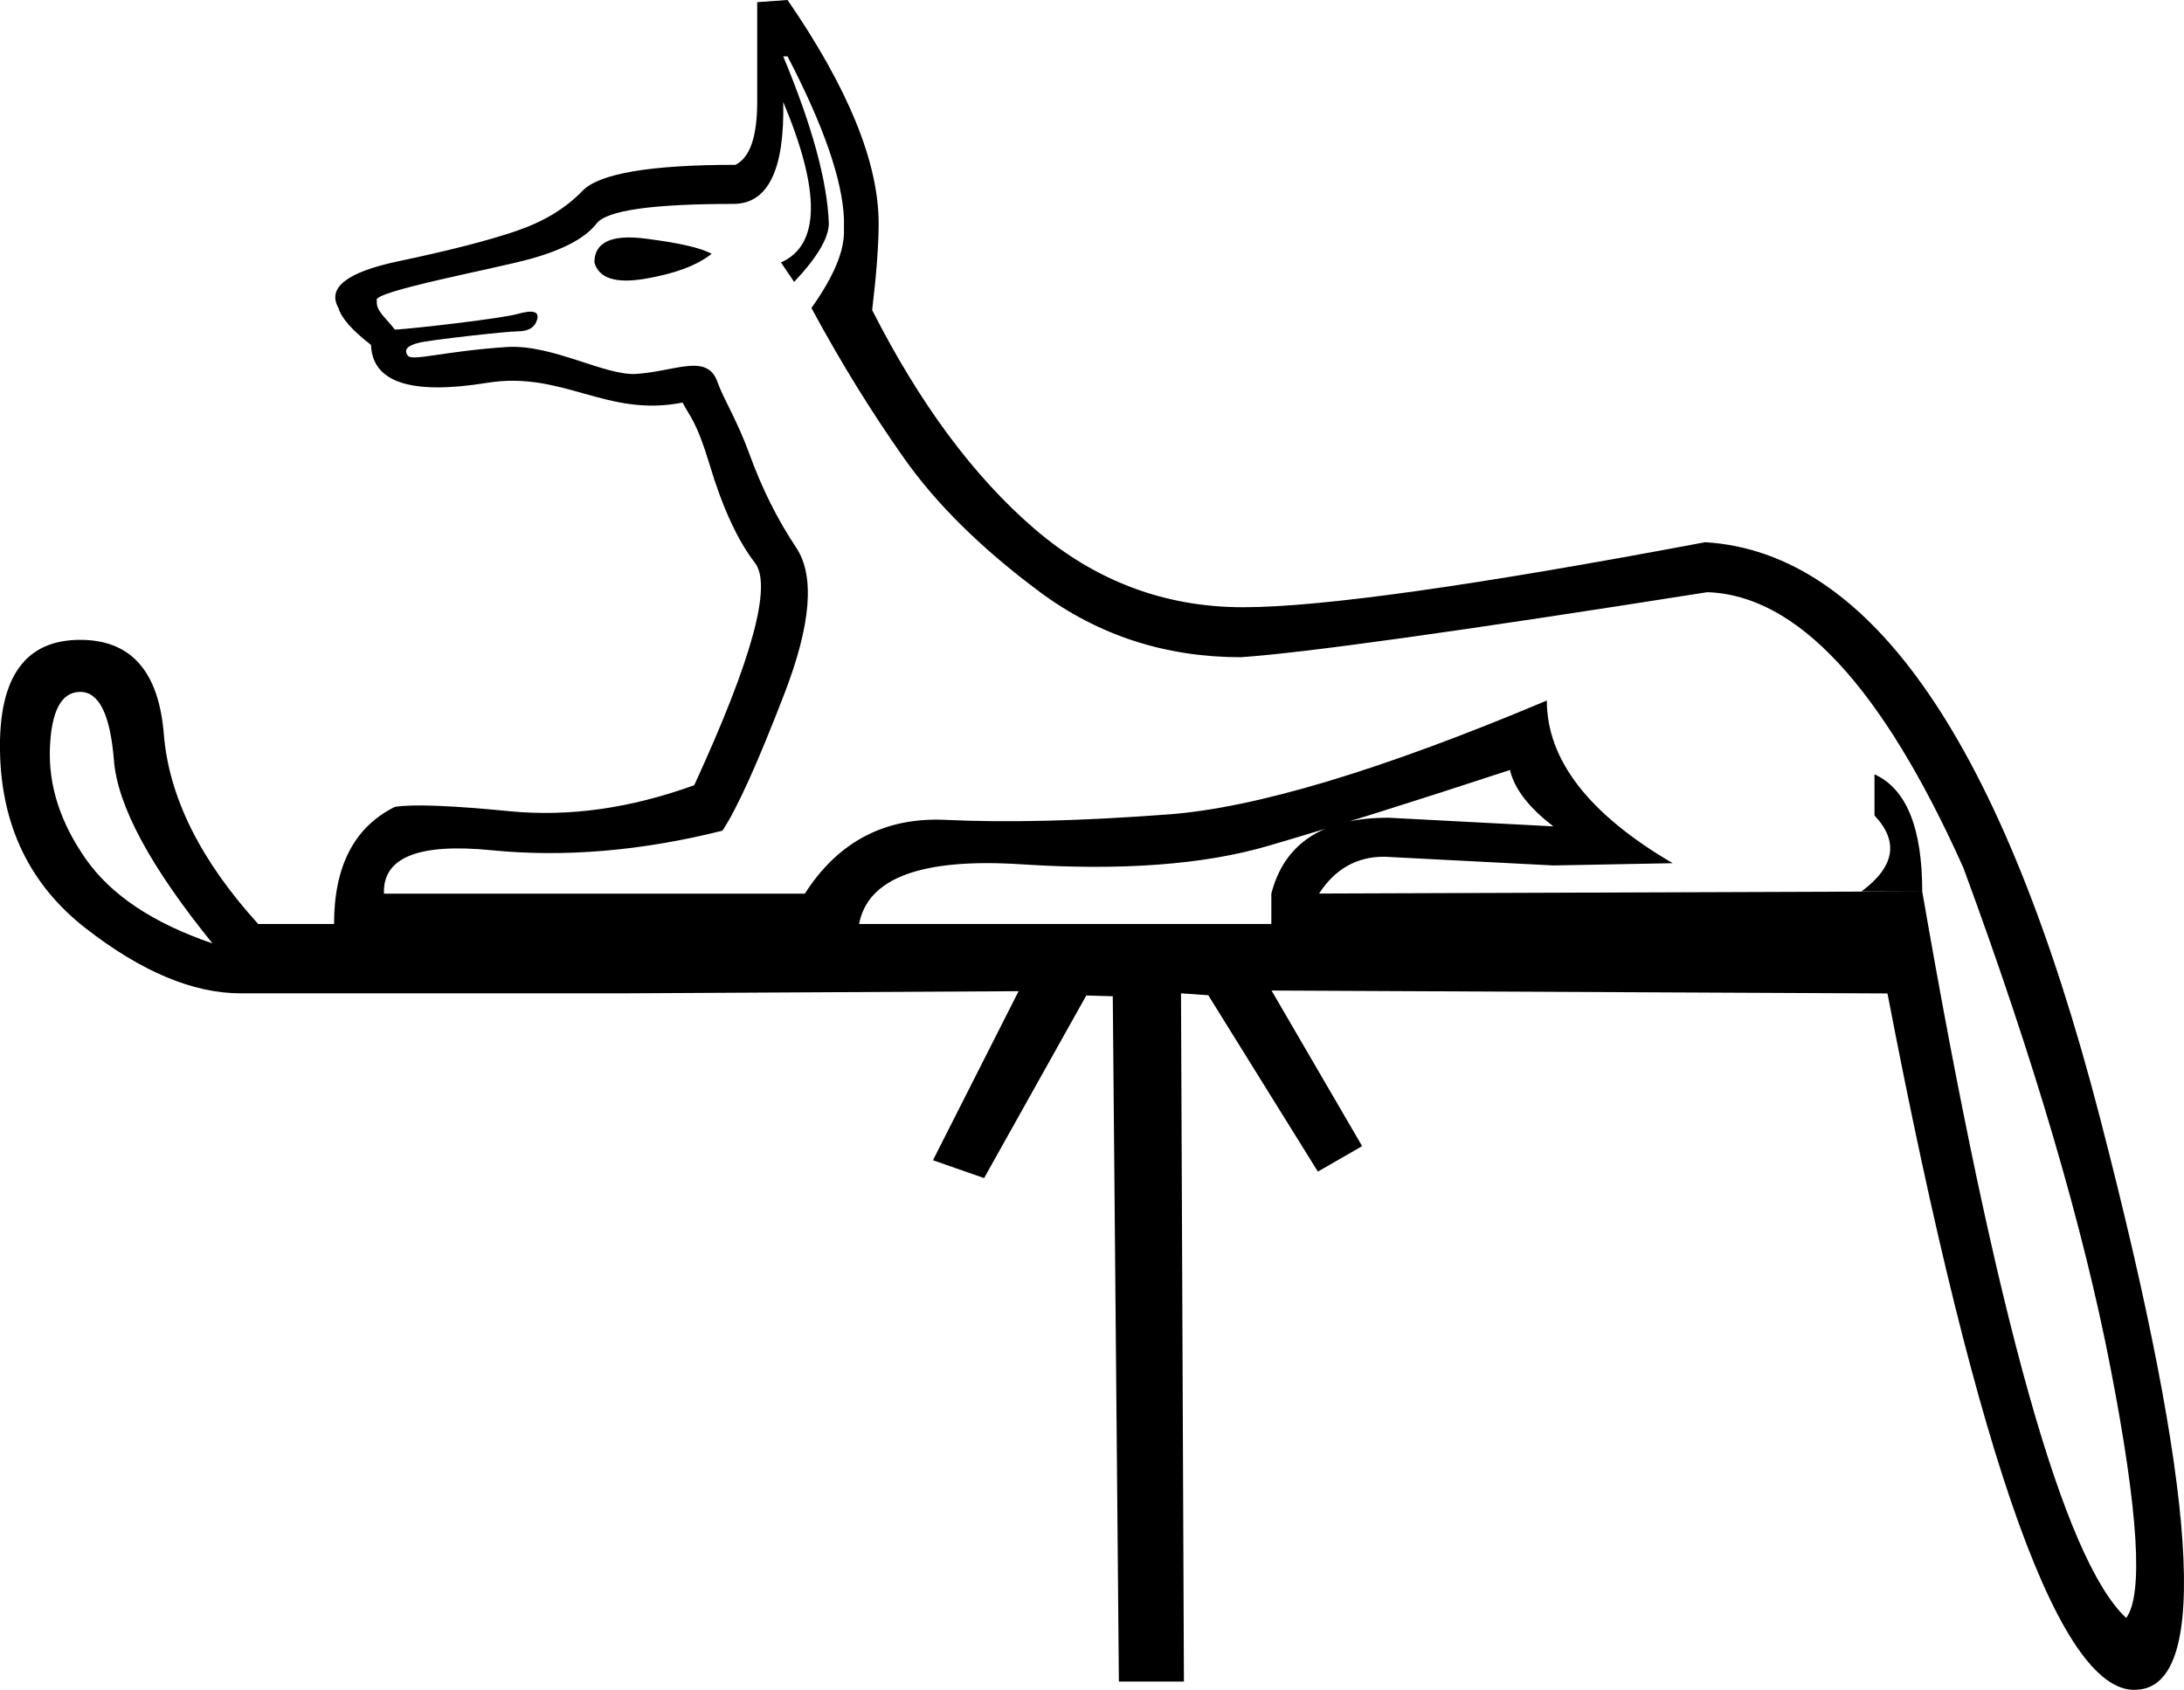 <?xml version="1.0" encoding="UTF-8" standalone="no"?>
<svg
   width="23.236"
   height="17.983"
   id="svg2445"
   sodipodi:version="0.32"
   inkscape:version="1.2.1 (9c6d41e410, 2022-07-14)"
   sodipodi:docname="US9E145VARA.svg"
   inkscape:output_extension="org.inkscape.output.svg.inkscape"
   version="1.1"
   xmlns:inkscape="http://www.inkscape.org/namespaces/inkscape"
   xmlns:sodipodi="http://sodipodi.sourceforge.net/DTD/sodipodi-0.dtd"
   xmlns="http://www.w3.org/2000/svg"
   xmlns:svg="http://www.w3.org/2000/svg"
   xmlns:rdf="http://www.w3.org/1999/02/22-rdf-syntax-ns#"
   xmlns:cc="http://creativecommons.org/ns#"
   xmlns:dc="http://purl.org/dc/elements/1.1/">
  <defs
     id="defs2450">
    <inkscape:perspective
       sodipodi:type="inkscape:persp3d"
       inkscape:vp_x="0 : 8.9916086 : 1"
       inkscape:vp_y="0 : 1000 : 0"
       inkscape:vp_z="23.235731 : 8.9916086 : 1"
       inkscape:persp3d-origin="11.617866 : 5.9944057 : 1"
       id="perspective2454" />
  </defs>
  <sodipodi:namedview
     inkscape:window-height="1137"
     inkscape:window-width="1920"
     inkscape:pageshadow="2"
     inkscape:pageopacity="0.0"
     guidetolerance="10.0"
     gridtolerance="10.0"
     objecttolerance="10.0"
     borderopacity="1.0"
     bordercolor="#666666"
     pagecolor="#ffffff"
     id="base"
     showgrid="false"
     inkscape:showpageshadow="2"
     inkscape:pagecheckerboard="0"
     inkscape:deskcolor="#d1d1d1"
     inkscape:zoom="32.301602"
     inkscape:cx="12.615473"
     inkscape:cy="8.9778828"
     inkscape:window-x="-8"
     inkscape:window-y="-8"
     inkscape:window-maximized="1"
     inkscape:current-layer="svg2445" />
  <path
     style="fill:#000000;stroke:none"
     d="m 22.62,17.219 c 0.185,-0.246 0.131,-1.127 -0.162,-2.643 -0.292,-1.516 -0.816,-3.297 -1.57,-5.343 -0.862,-1.923 -1.77,-2.901 -2.724,-2.931 -2.631,0.415 -4.286,0.646 -4.963,0.692 -0.8,0 -1.512,-0.231 -2.135,-0.692 C 10.444,5.84 9.96,5.363 9.614,4.87 9.267,4.378 8.94,3.847 8.633,3.278 8.863,2.954 8.979,2.685 8.979,2.47 V 2.331 C 8.963,1.916 8.763,1.339 8.379,0.6 H 8.333 c 0.308,0.739 0.469,1.331 0.485,1.777 0,0.154 -0.123,0.362 -0.369,0.623 L 8.309,2.793 C 8.725,2.608 8.733,2.039 8.333,1.085 8.348,1.808 8.171,2.17 7.802,2.17 c -0.862,0 -1.346,0.069 -1.454,0.208 C 6.24,2.516 6.031,2.647 5.647,2.754 5.262,2.862 3.931,3.106 4.01,3.2 3.995,3.308 4.109,3.385 4.201,3.508 4.447,3.493 5.346,3.387 5.507,3.341 c 0.162,-0.046 0.231,-0.027 0.208,0.058 -0.023,0.085 -0.092,0.127 -0.208,0.127 -0.115,0 -0.929,0.091 -1.052,0.122 C 4.332,3.678 4.293,3.724 4.339,3.785 4.386,3.847 4.726,3.737 5.39,3.693 5.877,3.661 6.437,4.002 6.772,3.979 7.186,3.951 7.523,3.757 7.632,4.062 7.698,4.248 7.844,4.474 7.975,4.836 8.106,5.197 8.271,5.528 8.471,5.828 8.671,6.128 8.629,6.648 8.344,7.386 8.059,8.125 7.84,8.609 7.686,8.84 6.824,9.056 6.005,9.125 5.228,9.048 4.451,8.971 4.07,9.125 4.085,9.51 h 4.478 c 0.354,-0.554 0.854,-0.816 1.5,-0.785 0.646,0.031 1.435,0.012 2.366,-0.058 0.931,-0.069 2.274,-0.473 4.028,-1.212 0,0.631 0.446,1.208 1.339,1.731 L 16.527,9.21 14.726,9.117 c -0.292,0 -0.523,0.131 -0.692,0.392 l 6.417,-0.023 c 0.785,4.539 1.508,7.117 2.17,7.732 z M 2.262,10.041 C 1.6,9.225 1.25,8.575 1.212,8.09 1.173,7.605 1.054,7.363 0.854,7.363 c -0.2,0 -0.308,0.2 -0.323,0.6 -0.015,0.4 0.112,0.792 0.381,1.177 0.269,0.385 0.719,0.685 1.35,0.9 z m 17.819,0.531 -6.553,-0.031 0.964,1.656 -0.471,0.271 -1.166,-1.877 -0.29,-0.02 0.031,7.324 h -0.692 l -0.065,-7.293 -0.282,-0.008 -1.087,1.943 -0.544,-0.19 0.911,-1.799 -4.214,0.023 -3.416,-4.1e-5 H 2.562 c -0.508,0 -1.058,-0.231 -1.65,-0.692 C 0.319,9.417 0.015,8.79 0,7.998 -0.015,7.205 0.269,6.809 0.854,6.809 c 0.539,0 0.835,0.335 0.889,1.004 0.054,0.669 0.389,1.343 1.004,2.02 h 10.779 V 9.51 c 0.138,-0.539 0.554,-0.808 1.246,-0.808 L 16.527,8.794 C 16.265,8.594 16.111,8.394 16.065,8.194 15.034,8.533 14.176,8.802 13.491,9.002 12.807,9.202 11.933,9.267 10.871,9.198 9.81,9.129 9.233,9.34 9.14,9.833 h -5.586 c 0,-0.616 0.215,-1.031 0.646,-1.246 C 4.386,8.556 4.793,8.571 5.424,8.633 6.055,8.694 6.709,8.602 7.386,8.356 8.002,7.017 8.217,6.228 8.032,5.99 7.848,5.751 7.686,5.401 7.548,4.939 7.409,4.478 7.339,4.435 7.262,4.284 6.452,4.446 5.99,3.943 5.182,4.074 4.374,4.205 3.962,4.07 3.947,3.67 3.747,3.516 3.632,3.385 3.601,3.278 3.478,3.062 3.689,2.897 4.235,2.781 4.782,2.666 5.201,2.558 5.493,2.458 5.786,2.358 6.02,2.216 6.197,2.031 6.374,1.847 6.917,1.754 7.825,1.754 7.979,1.677 8.056,1.454 8.056,1.085 V 0.023 L 8.379,0 c 0.646,0.939 0.969,1.731 0.969,2.377 0,0.231 -0.023,0.539 -0.069,0.923 0.508,1 1.085,1.777 1.731,2.331 0.646,0.554 1.385,0.831 2.216,0.831 0.831,0 2.47,-0.231 4.916,-0.692 1.77,0.108 3.17,2.15 4.201,6.128 1.031,3.978 1.169,6.005 0.415,6.082 -0.816,0.108 -1.708,-2.362 -2.677,-7.409 z M 19.943,8.24 c 0.339,0.154 0.508,0.569 0.508,1.246 h -0.646 c 0.354,-0.262 0.4,-0.531 0.138,-0.808 z M 7.571,2.701 C 7.417,2.824 7.182,2.912 6.867,2.966 6.551,3.02 6.371,2.962 6.324,2.793 c 0,-0.215 0.181,-0.3 0.542,-0.254 0.362,0.046 0.596,0.1 0.704,0.162 z"
     id="path2447"
     sodipodi:nodetypes="cscccsscccccscccsssccssssssssssscsccssccccccccsssscccccccccccccccccssssccccccsscccscsscscssssccccscsscsccccccccsssc" />
</svg>
